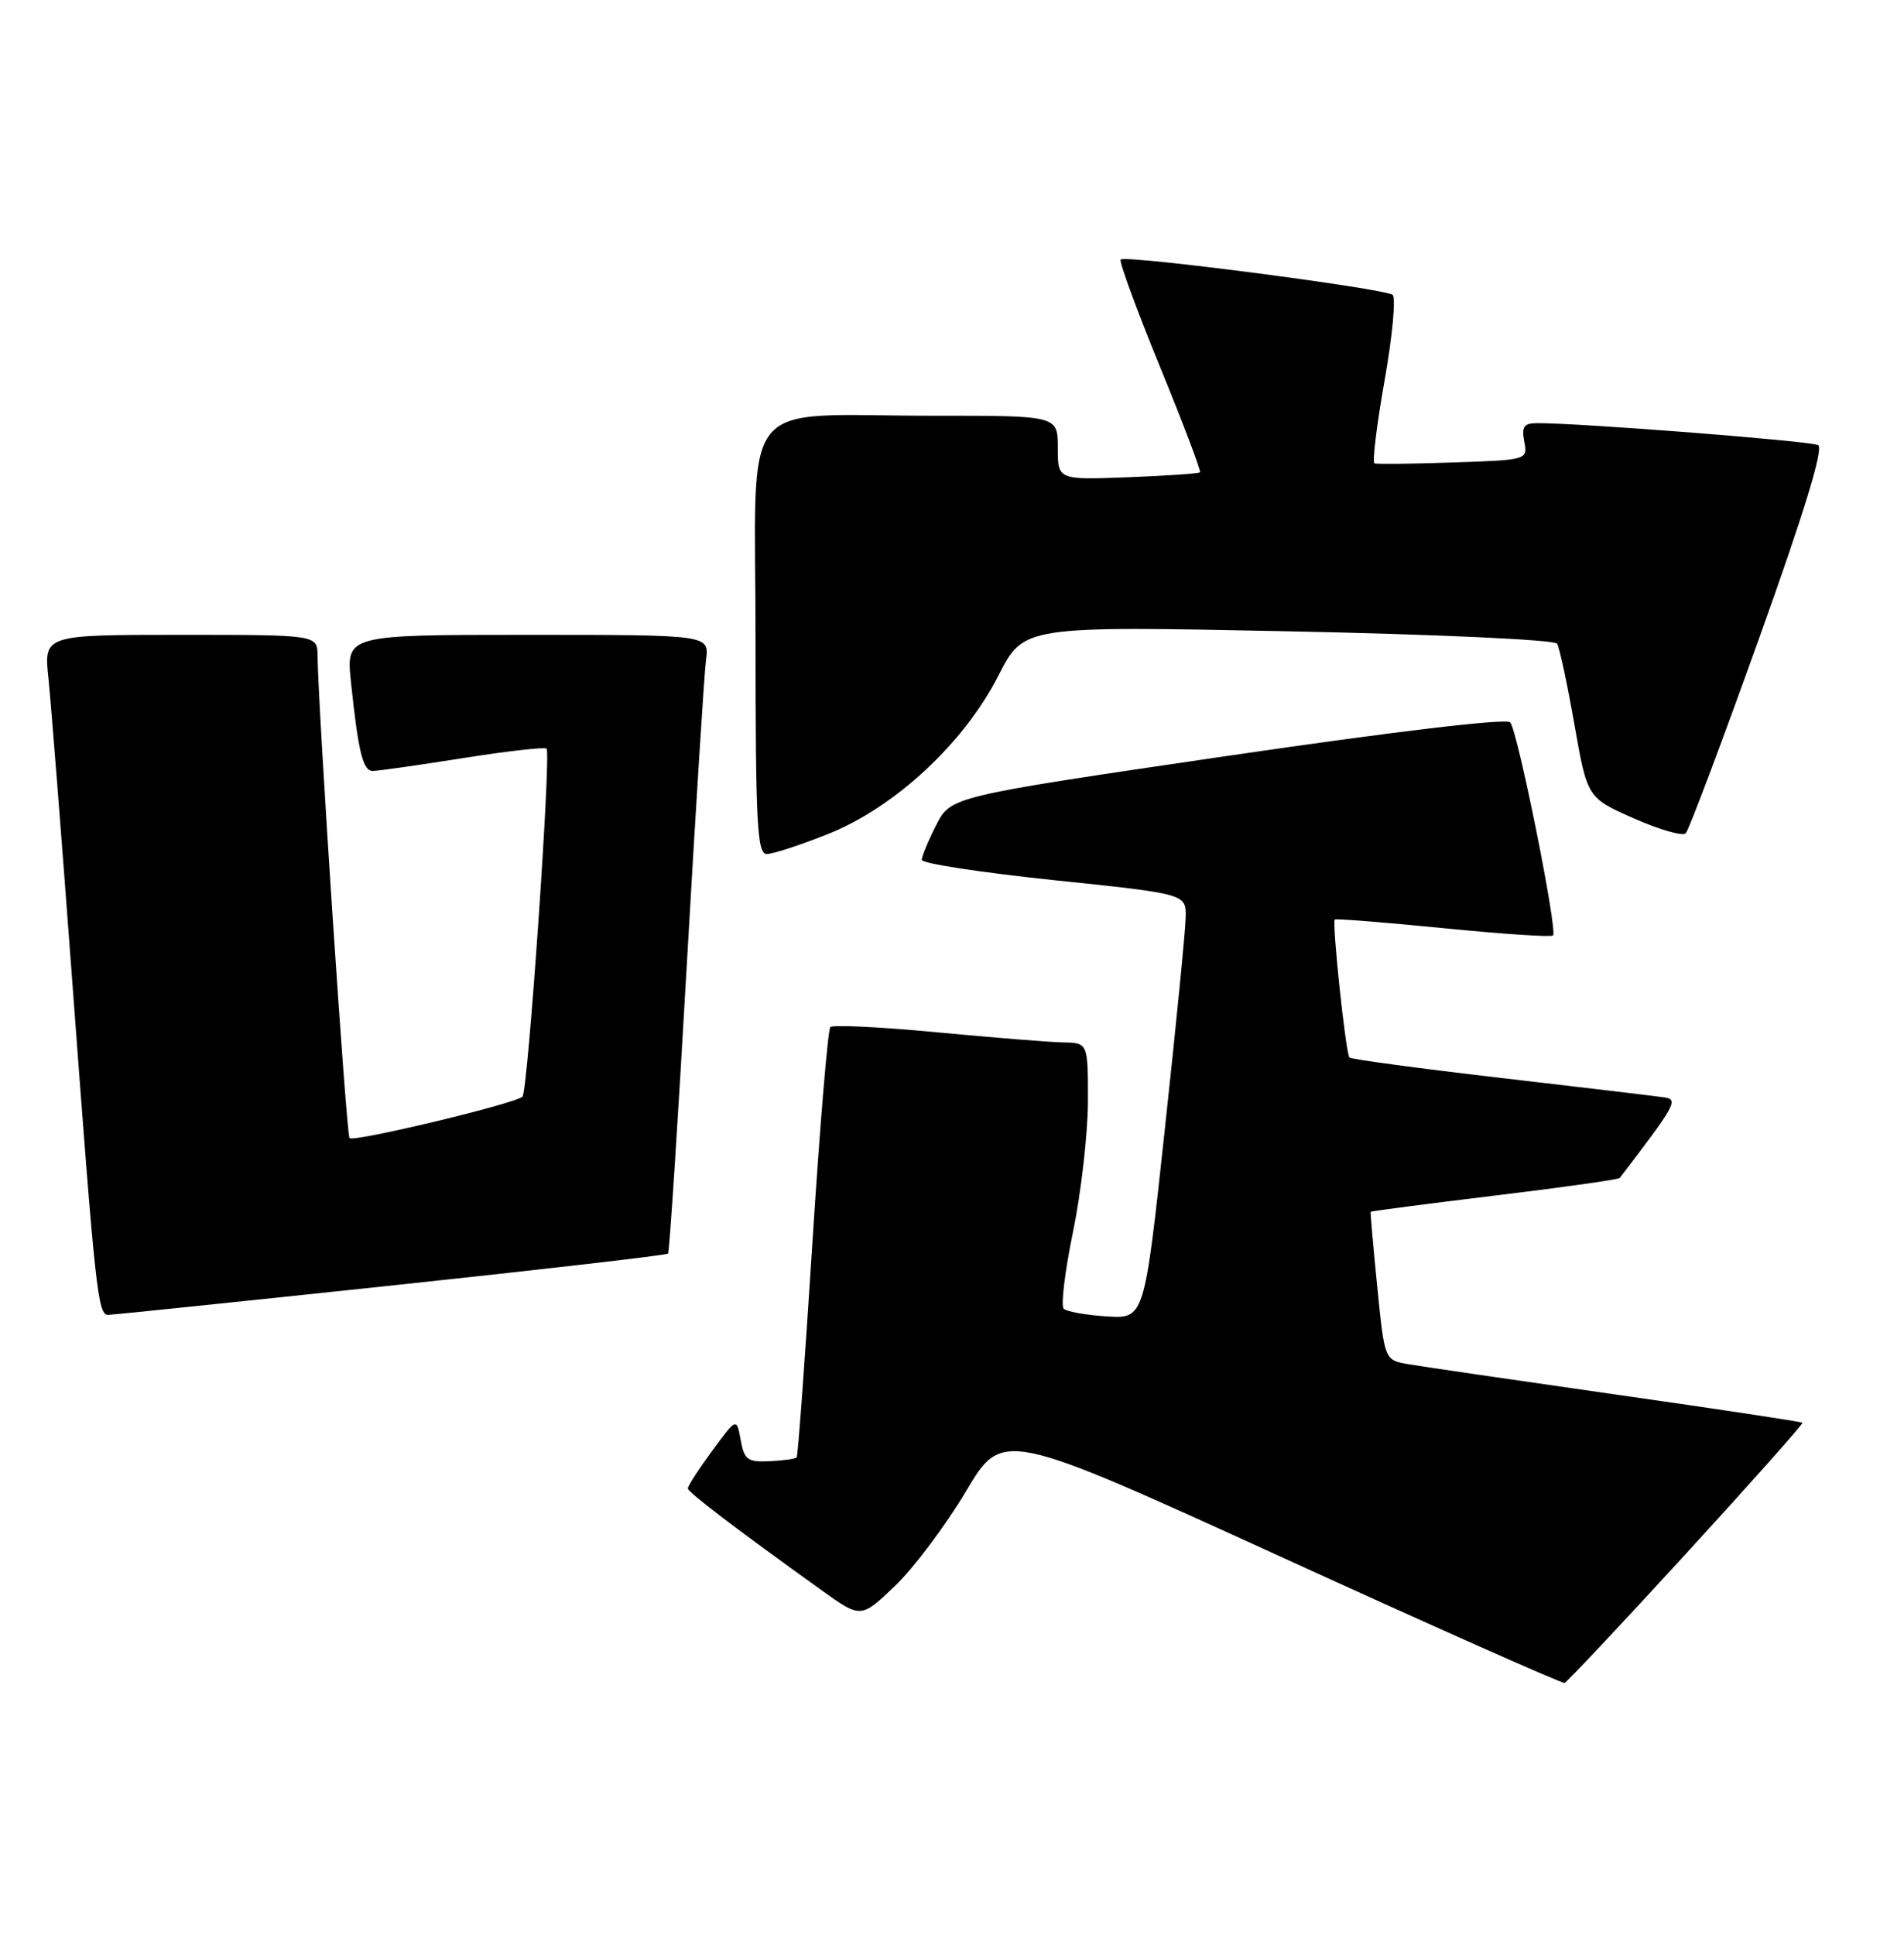 <?xml version="1.0" encoding="UTF-8" standalone="no"?>
<!DOCTYPE svg PUBLIC "-//W3C//DTD SVG 1.1//EN" "http://www.w3.org/Graphics/SVG/1.1/DTD/svg11.dtd" >
<svg xmlns="http://www.w3.org/2000/svg" xmlns:xlink="http://www.w3.org/1999/xlink" version="1.1" viewBox="0 0 252 256">
 <g >
 <path fill="currentColor"
d=" M 223.22 205.50 C 231.78 196.15 238.69 188.39 238.56 188.25 C 238.44 188.12 227.35 186.44 213.92 184.53 C 200.49 182.61 188.09 180.80 186.37 180.50 C 183.25 179.96 183.25 179.96 182.28 170.23 C 181.75 164.88 181.36 160.43 181.41 160.34 C 181.46 160.25 188.84 159.29 197.80 158.20 C 206.77 157.12 214.23 156.07 214.38 155.86 C 221.74 146.25 222.16 145.50 220.34 145.21 C 219.33 145.06 209.62 143.90 198.76 142.64 C 187.90 141.38 178.83 140.16 178.60 139.93 C 178.12 139.43 176.27 122.06 176.66 121.67 C 176.81 121.53 183.27 122.04 191.02 122.81 C 198.78 123.58 205.31 124.02 205.55 123.78 C 206.18 123.15 200.86 96.67 199.88 95.58 C 199.38 95.02 184.57 96.78 162.45 100.02 C 125.84 105.39 125.84 105.39 123.92 109.16 C 122.86 111.23 122.00 113.31 122.00 113.78 C 122.00 114.25 129.88 115.45 139.50 116.46 C 157.00 118.28 157.00 118.28 156.93 121.39 C 156.90 123.10 155.65 135.75 154.16 149.50 C 151.46 174.50 151.46 174.50 146.48 174.18 C 143.74 174.01 141.18 173.55 140.78 173.16 C 140.39 172.78 140.94 168.20 142.02 162.98 C 143.09 157.77 143.98 150.01 143.99 145.75 C 144.00 138.00 144.00 138.00 140.75 137.93 C 138.96 137.90 131.43 137.29 124.00 136.59 C 116.58 135.88 110.23 135.58 109.90 135.90 C 109.57 136.23 108.50 149.10 107.52 164.50 C 106.54 179.90 105.61 192.66 105.44 192.84 C 105.28 193.03 103.66 193.26 101.85 193.34 C 98.95 193.48 98.50 193.16 98.03 190.53 C 97.49 187.57 97.49 187.57 94.25 191.98 C 92.46 194.41 91.02 196.64 91.04 196.95 C 91.08 197.47 97.37 202.26 108.73 210.41 C 113.95 214.15 113.95 214.15 118.47 209.83 C 120.95 207.45 125.17 201.83 127.84 197.34 C 132.70 189.18 132.70 189.18 169.60 206.02 C 189.89 215.29 206.76 222.78 207.07 222.68 C 207.39 222.58 214.65 214.85 223.22 205.50 Z  M 51.79 170.10 C 71.76 167.98 88.24 166.08 88.42 165.87 C 88.60 165.67 89.71 148.62 90.88 128.00 C 92.06 107.38 93.21 89.04 93.45 87.25 C 93.87 84.00 93.87 84.00 69.84 84.00 C 45.80 84.00 45.80 84.00 46.45 90.25 C 47.42 99.50 48.03 102.00 49.33 102.01 C 49.97 102.02 55.33 101.25 61.23 100.32 C 67.13 99.38 72.13 98.82 72.34 99.06 C 72.96 99.77 69.87 144.44 69.15 145.11 C 68.16 146.04 46.82 151.15 46.26 150.59 C 45.84 150.17 42.12 94.09 42.03 86.75 C 42.00 84.00 42.00 84.00 23.90 84.00 C 5.80 84.00 5.80 84.00 6.41 89.75 C 6.74 92.91 8.13 110.57 9.50 129.00 C 12.65 171.34 12.93 174.01 14.35 173.98 C 14.98 173.96 31.83 172.22 51.79 170.10 Z  M 109.62 110.34 C 118.48 106.80 127.61 98.30 132.15 89.38 C 135.50 82.82 135.50 82.82 170.50 83.53 C 189.84 83.92 205.76 84.65 206.08 85.16 C 206.40 85.66 207.43 90.46 208.37 95.82 C 210.08 105.56 210.08 105.56 216.23 108.28 C 219.62 109.78 222.72 110.67 223.12 110.25 C 223.52 109.84 227.88 98.25 232.81 84.50 C 238.84 67.67 241.39 59.30 240.63 58.89 C 239.63 58.35 208.85 55.95 203.39 55.99 C 201.69 56.00 201.37 56.48 201.74 58.43 C 202.20 60.85 202.18 60.86 192.35 61.19 C 186.93 61.38 182.24 61.43 181.92 61.31 C 181.61 61.19 182.20 56.29 183.24 50.42 C 184.28 44.54 184.77 39.41 184.32 39.02 C 183.36 38.18 148.95 33.71 148.32 34.34 C 148.09 34.58 150.42 40.94 153.51 48.49 C 156.60 56.03 158.99 62.34 158.82 62.50 C 158.64 62.66 154.34 62.96 149.25 63.15 C 140.00 63.50 140.00 63.50 140.00 59.25 C 140.00 55.00 140.00 55.00 123.75 55.01 C 97.25 55.03 100.00 51.59 100.00 84.63 C 100.00 109.09 100.21 113.00 101.49 113.00 C 102.31 113.00 105.97 111.80 109.62 110.34 Z "/>
</g>
</svg>